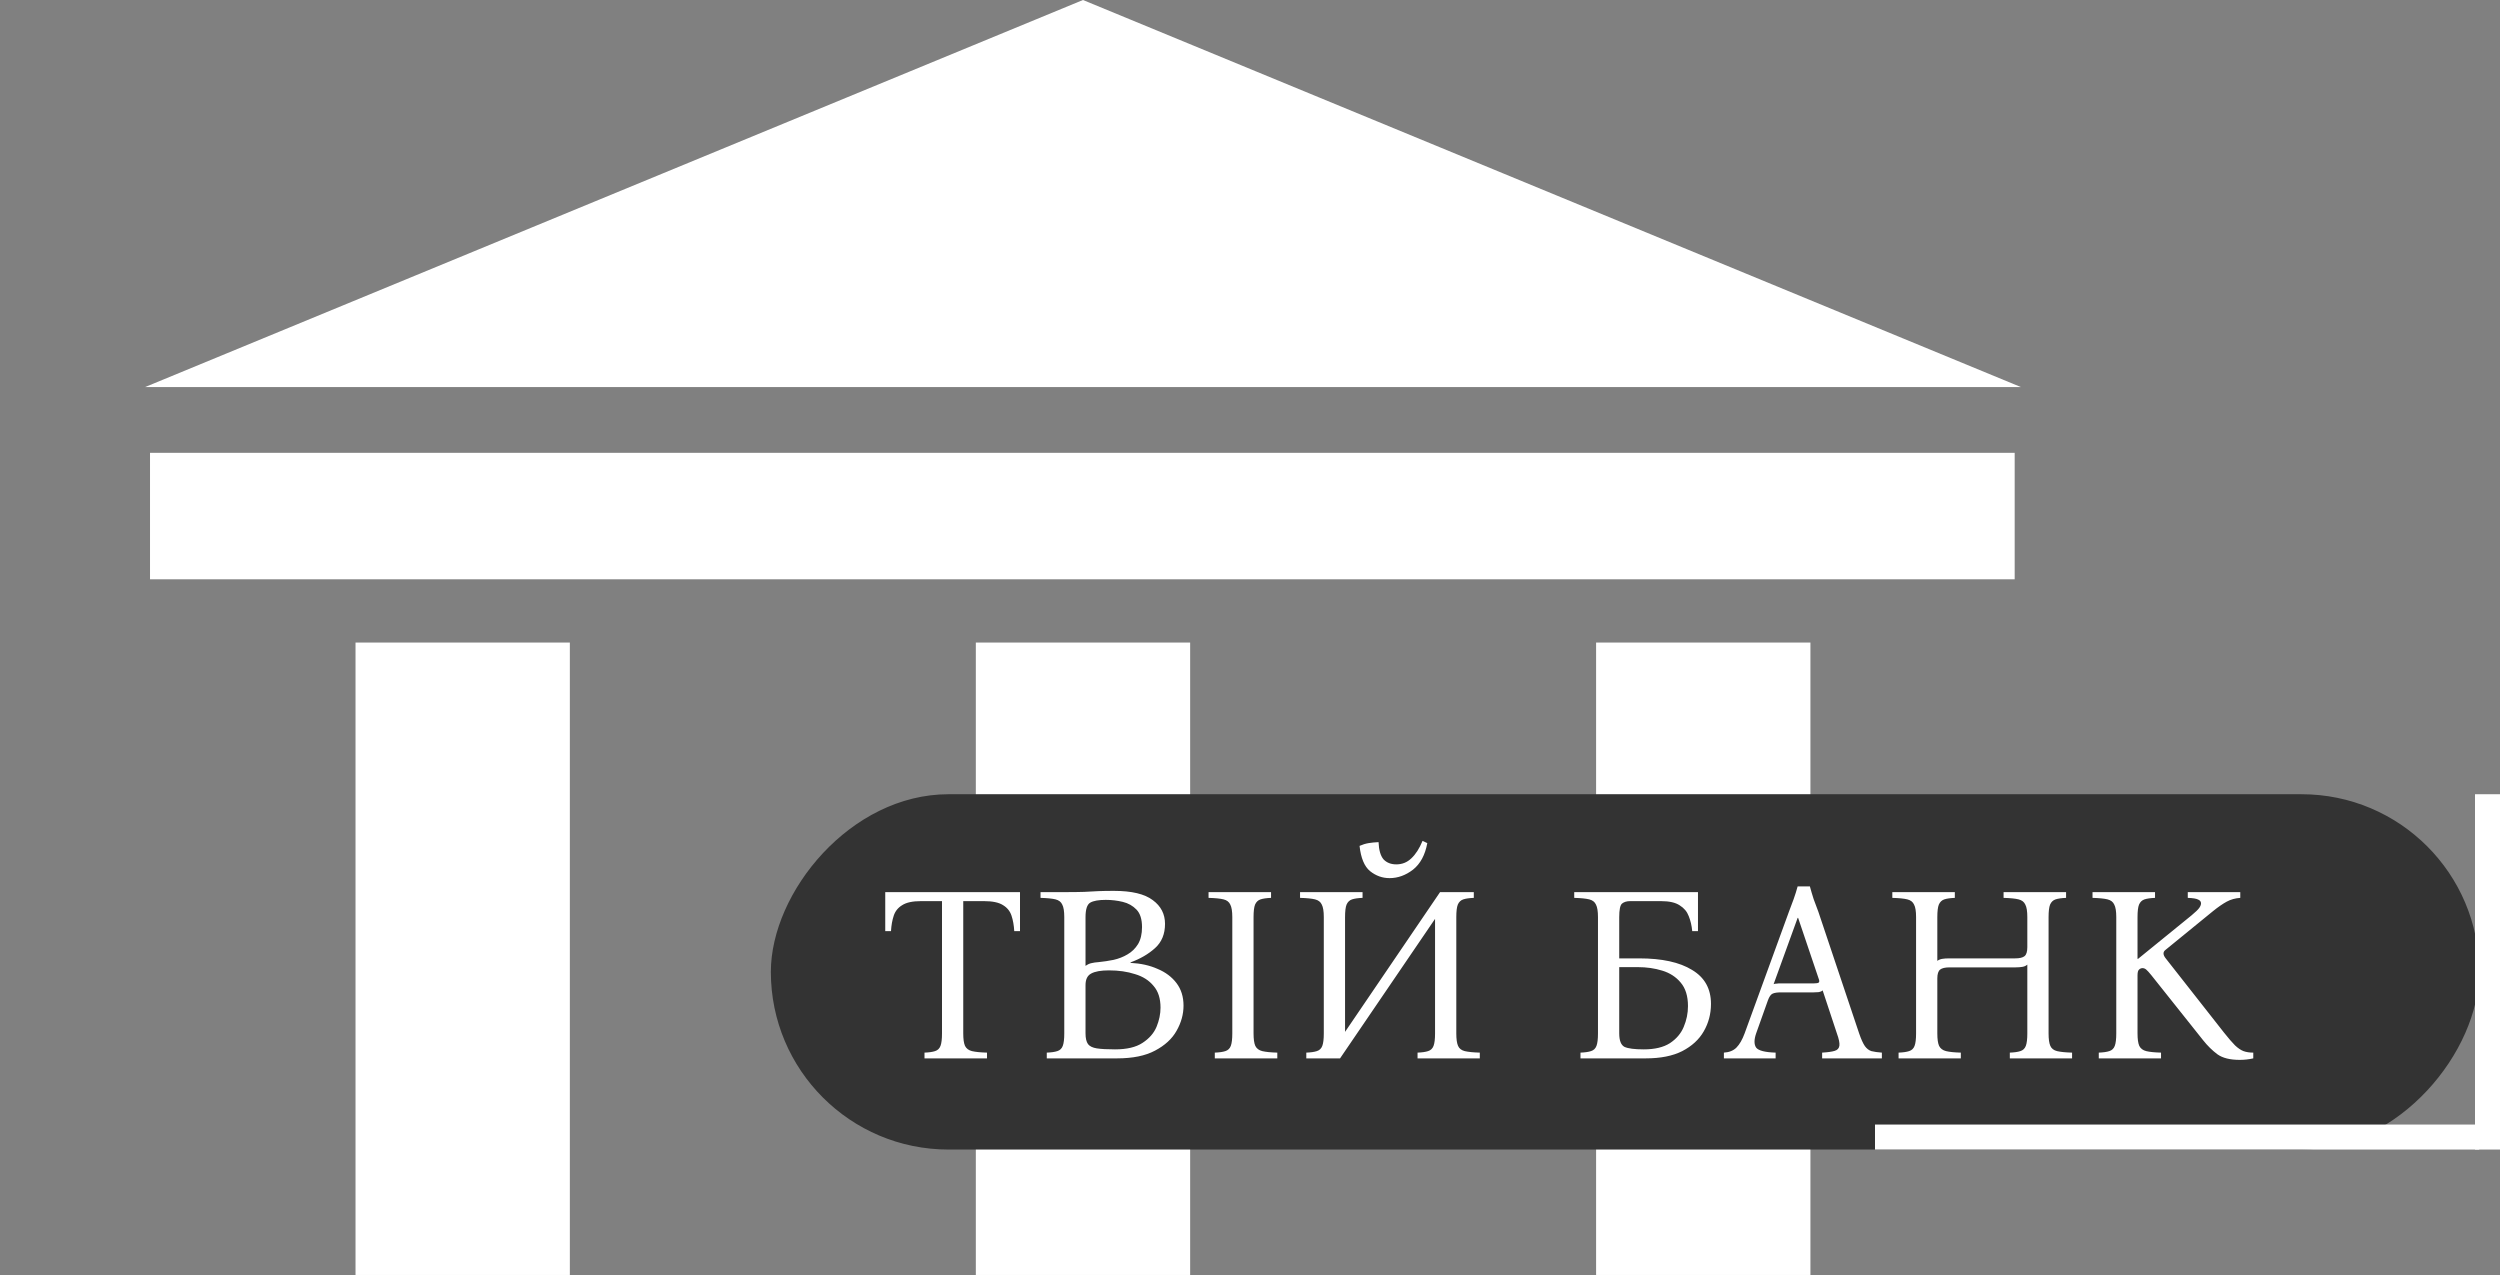 <svg width="100" height="51" viewBox="0 0 100 51" fill="none" xmlns="http://www.w3.org/2000/svg">
<rect x="0" y="0" width="100" height="51" fill="#808080" stroke="none"/>
<path d="M43.319 0L80.835 15.482H5.804L43.319 0Z" fill="white"/>
<rect x="6.001" y="18.113" width="74.586" height="5.059" fill="white"/>
<rect x="14.221" y="25.702" width="8.573" height="25.297" fill="white"/>
<rect x="39.033" y="25.702" width="8.573" height="25.297" fill="white"/>
<rect x="63.844" y="25.702" width="8.573" height="25.297" fill="white"/>
<rect width="68.333" height="14.213" rx="7.106" transform="matrix(1 0 0 -1 30.834 45.982)" fill="#333333"/>
<path d="M35.41 35.685H40.8V37.245H40.57C40.557 37.012 40.52 36.805 40.46 36.625C40.4 36.445 40.287 36.305 40.12 36.205C39.953 36.098 39.7 36.045 39.36 36.045H38.53V41.335C38.53 41.562 38.553 41.728 38.6 41.835C38.653 41.942 38.747 42.012 38.88 42.045C39.02 42.078 39.22 42.098 39.48 42.105V42.335H36.98V42.105C37.16 42.098 37.3 42.078 37.4 42.045C37.507 42.012 37.58 41.942 37.62 41.835C37.66 41.728 37.68 41.562 37.68 41.335V36.045H36.84C36.507 36.045 36.257 36.098 36.09 36.205C35.923 36.305 35.81 36.445 35.75 36.625C35.69 36.805 35.653 37.012 35.64 37.245H35.41V35.685ZM41.871 42.335V42.105C42.051 42.098 42.191 42.078 42.291 42.045C42.398 42.012 42.471 41.942 42.511 41.835C42.551 41.728 42.571 41.562 42.571 41.335V36.685C42.571 36.452 42.544 36.285 42.491 36.185C42.444 36.078 42.354 36.008 42.221 35.975C42.088 35.942 41.888 35.922 41.621 35.915V35.685H42.571C42.898 35.685 43.164 35.682 43.371 35.675C43.578 35.662 43.768 35.652 43.941 35.645C44.121 35.638 44.328 35.635 44.561 35.635C45.268 35.635 45.784 35.758 46.111 36.005C46.438 36.245 46.601 36.562 46.601 36.955C46.601 37.362 46.468 37.685 46.201 37.925C45.934 38.165 45.608 38.355 45.221 38.495V38.515C45.628 38.535 45.988 38.615 46.301 38.755C46.621 38.888 46.874 39.078 47.061 39.325C47.248 39.572 47.341 39.872 47.341 40.225C47.341 40.572 47.248 40.908 47.061 41.235C46.881 41.555 46.594 41.818 46.201 42.025C45.814 42.232 45.308 42.335 44.681 42.335H41.871ZM43.421 38.635C43.508 38.575 43.588 38.538 43.661 38.525C43.741 38.505 43.834 38.492 43.941 38.485C44.141 38.465 44.341 38.435 44.541 38.395C44.748 38.348 44.934 38.275 45.101 38.175C45.274 38.075 45.414 37.938 45.521 37.765C45.628 37.585 45.681 37.358 45.681 37.085C45.681 36.772 45.608 36.538 45.461 36.385C45.314 36.232 45.131 36.128 44.911 36.075C44.691 36.022 44.464 35.995 44.231 35.995C43.944 35.995 43.738 36.032 43.611 36.105C43.484 36.178 43.421 36.372 43.421 36.685V38.635ZM44.601 41.975C45.074 41.975 45.441 41.888 45.701 41.715C45.968 41.542 46.154 41.328 46.261 41.075C46.368 40.815 46.421 40.558 46.421 40.305C46.421 39.938 46.328 39.648 46.141 39.435C45.961 39.215 45.714 39.058 45.401 38.965C45.094 38.865 44.748 38.815 44.361 38.815C44.034 38.815 43.794 38.858 43.641 38.945C43.494 39.025 43.421 39.178 43.421 39.405V41.335C43.421 41.528 43.454 41.672 43.521 41.765C43.588 41.852 43.704 41.908 43.871 41.935C44.044 41.962 44.288 41.975 44.601 41.975ZM48.592 42.335V42.105C48.772 42.098 48.912 42.078 49.012 42.045C49.118 42.012 49.192 41.942 49.232 41.835C49.272 41.728 49.292 41.562 49.292 41.335V36.685C49.292 36.452 49.265 36.285 49.212 36.185C49.165 36.078 49.075 36.008 48.942 35.975C48.809 35.942 48.608 35.922 48.342 35.915V35.685H50.842V35.915C50.662 35.922 50.522 35.942 50.422 35.975C50.322 36.008 50.248 36.078 50.202 36.185C50.162 36.285 50.142 36.452 50.142 36.685V41.335C50.142 41.562 50.165 41.728 50.212 41.835C50.265 41.942 50.358 42.012 50.492 42.045C50.632 42.078 50.832 42.098 51.092 42.105V42.335H48.592ZM52.252 42.335V42.105C52.432 42.098 52.572 42.078 52.672 42.045C52.779 42.012 52.852 41.942 52.892 41.835C52.932 41.728 52.952 41.562 52.952 41.335V36.685C52.952 36.452 52.925 36.285 52.872 36.185C52.825 36.078 52.735 36.008 52.602 35.975C52.468 35.942 52.269 35.922 52.002 35.915V35.685H54.502V35.915C54.322 35.922 54.182 35.942 54.082 35.975C53.982 36.008 53.908 36.078 53.862 36.185C53.822 36.285 53.802 36.452 53.802 36.685V41.275L57.602 35.685H58.952V35.915C58.772 35.922 58.632 35.942 58.532 35.975C58.432 36.008 58.358 36.078 58.312 36.185C58.272 36.285 58.252 36.452 58.252 36.685V41.335C58.252 41.562 58.275 41.728 58.322 41.835C58.368 41.942 58.459 42.012 58.592 42.045C58.732 42.078 58.932 42.098 59.192 42.105V42.335H56.702V42.105C56.882 42.098 57.022 42.078 57.122 42.045C57.228 42.012 57.302 41.942 57.342 41.835C57.382 41.728 57.402 41.562 57.402 41.335V36.755L53.602 42.335H52.252ZM56.902 33.635L57.092 33.725C57.005 34.198 56.815 34.552 56.522 34.785C56.228 35.012 55.915 35.125 55.582 35.125C55.295 35.125 55.035 35.032 54.802 34.845C54.575 34.658 54.435 34.322 54.382 33.835C54.502 33.782 54.622 33.745 54.742 33.725C54.862 33.705 54.995 33.692 55.142 33.685C55.155 34.005 55.222 34.235 55.342 34.375C55.468 34.508 55.639 34.575 55.852 34.575C56.085 34.575 56.285 34.495 56.452 34.335C56.625 34.175 56.775 33.942 56.902 33.635ZM64.769 38.335H65.569C66.475 38.335 67.179 38.488 67.679 38.795C68.185 39.095 68.439 39.548 68.439 40.155C68.439 40.555 68.342 40.922 68.149 41.255C67.962 41.582 67.675 41.845 67.289 42.045C66.909 42.238 66.422 42.335 65.829 42.335H63.219V42.105C63.399 42.098 63.539 42.078 63.639 42.045C63.745 42.012 63.819 41.942 63.859 41.835C63.899 41.728 63.919 41.562 63.919 41.335V36.685C63.919 36.452 63.892 36.285 63.839 36.185C63.792 36.078 63.702 36.008 63.569 35.975C63.435 35.942 63.235 35.922 62.969 35.915V35.685H67.919V37.245H67.689C67.669 37.025 67.622 36.825 67.549 36.645C67.482 36.465 67.362 36.322 67.189 36.215C67.022 36.102 66.772 36.045 66.439 36.045H65.209C65.069 36.045 64.959 36.078 64.879 36.145C64.805 36.212 64.769 36.392 64.769 36.685V38.335ZM65.749 41.975C66.189 41.975 66.539 41.892 66.799 41.725C67.059 41.552 67.242 41.335 67.349 41.075C67.462 40.808 67.519 40.532 67.519 40.245C67.519 39.845 67.422 39.532 67.229 39.305C67.042 39.078 66.795 38.918 66.489 38.825C66.189 38.732 65.862 38.685 65.509 38.685H64.769V41.335C64.769 41.622 64.839 41.802 64.979 41.875C65.125 41.942 65.382 41.975 65.749 41.975ZM74.365 41.335C74.445 41.568 74.522 41.738 74.596 41.845C74.669 41.945 74.755 42.012 74.856 42.045C74.962 42.072 75.102 42.092 75.275 42.105V42.335H72.885V42.105C73.112 42.092 73.279 42.068 73.385 42.035C73.499 42.002 73.562 41.932 73.576 41.825C73.589 41.718 73.555 41.555 73.475 41.335L72.906 39.615C72.872 39.648 72.822 39.672 72.755 39.685C72.689 39.692 72.619 39.695 72.546 39.695H71.236C71.089 39.695 70.979 39.712 70.906 39.745C70.832 39.778 70.769 39.868 70.716 40.015L70.246 41.335C70.159 41.588 70.159 41.778 70.246 41.905C70.339 42.025 70.599 42.092 71.025 42.105V42.335H68.956V42.105C69.169 42.092 69.335 42.025 69.456 41.905C69.582 41.778 69.692 41.588 69.785 41.335L71.555 36.475C71.622 36.302 71.686 36.132 71.746 35.965C71.805 35.798 71.859 35.628 71.906 35.455H72.395C72.442 35.628 72.492 35.798 72.546 35.965C72.606 36.132 72.669 36.302 72.736 36.475L74.365 41.335ZM72.566 39.335C72.652 39.335 72.712 39.325 72.746 39.305C72.779 39.278 72.779 39.225 72.746 39.145L71.925 36.715H71.906L70.945 39.365C70.979 39.352 71.019 39.345 71.066 39.345C71.112 39.338 71.165 39.335 71.225 39.335H72.566ZM75.943 42.335V42.105C76.123 42.098 76.263 42.078 76.363 42.045C76.47 42.012 76.543 41.942 76.583 41.835C76.623 41.728 76.643 41.562 76.643 41.335V36.685C76.643 36.452 76.617 36.285 76.563 36.185C76.516 36.078 76.427 36.008 76.293 35.975C76.16 35.942 75.96 35.922 75.693 35.915V35.685H78.193V35.915C78.013 35.922 77.873 35.942 77.773 35.975C77.673 36.008 77.6 36.078 77.553 36.185C77.513 36.285 77.493 36.452 77.493 36.685V38.435C77.546 38.395 77.61 38.368 77.683 38.355C77.763 38.342 77.856 38.335 77.963 38.335H80.603C80.783 38.335 80.91 38.305 80.983 38.245C81.056 38.185 81.093 38.065 81.093 37.885V36.685C81.093 36.452 81.067 36.285 81.013 36.185C80.966 36.078 80.876 36.008 80.743 35.975C80.61 35.942 80.41 35.922 80.143 35.915V35.685H82.643V35.915C82.463 35.922 82.323 35.942 82.223 35.975C82.123 36.008 82.05 36.078 82.003 36.185C81.963 36.285 81.943 36.452 81.943 36.685V41.335C81.943 41.562 81.966 41.728 82.013 41.835C82.06 41.942 82.15 42.012 82.283 42.045C82.423 42.078 82.623 42.098 82.883 42.105V42.335H80.393V42.105C80.573 42.098 80.713 42.078 80.813 42.045C80.92 42.012 80.993 41.942 81.033 41.835C81.073 41.728 81.093 41.562 81.093 41.335V38.585C81.04 38.632 80.973 38.662 80.893 38.675C80.813 38.688 80.723 38.695 80.623 38.695H77.983C77.803 38.695 77.677 38.725 77.603 38.785C77.53 38.845 77.493 38.962 77.493 39.135V41.335C77.493 41.562 77.516 41.728 77.563 41.835C77.617 41.942 77.71 42.012 77.843 42.045C77.977 42.078 78.173 42.098 78.433 42.105V42.335H75.943ZM89.591 42.395C89.204 42.395 88.908 42.322 88.701 42.175C88.494 42.022 88.301 41.832 88.121 41.605L86.051 39.005C85.964 38.898 85.898 38.825 85.851 38.785C85.804 38.745 85.754 38.725 85.701 38.725C85.648 38.725 85.601 38.745 85.561 38.785C85.521 38.818 85.501 38.895 85.501 39.015V41.335C85.501 41.562 85.524 41.728 85.571 41.835C85.624 41.942 85.718 42.012 85.851 42.045C85.984 42.078 86.181 42.098 86.441 42.105V42.335H83.951V42.105C84.131 42.098 84.271 42.078 84.371 42.045C84.478 42.012 84.551 41.942 84.591 41.835C84.631 41.728 84.651 41.562 84.651 41.335V36.685C84.651 36.452 84.624 36.285 84.571 36.185C84.524 36.078 84.434 36.008 84.301 35.975C84.168 35.942 83.968 35.922 83.701 35.915V35.685H86.201V35.915C86.021 35.922 85.881 35.942 85.781 35.975C85.681 36.008 85.608 36.078 85.561 36.185C85.521 36.285 85.501 36.452 85.501 36.685V38.355H85.521L87.661 36.615C87.821 36.482 87.924 36.382 87.971 36.315C88.018 36.248 88.041 36.188 88.041 36.135C88.041 36.068 88.004 36.018 87.931 35.985C87.858 35.945 87.718 35.922 87.511 35.915V35.685H89.611V35.915C89.411 35.928 89.231 35.978 89.071 36.065C88.911 36.152 88.728 36.278 88.521 36.445L86.621 37.995C86.514 38.075 86.514 38.185 86.621 38.325L88.961 41.305C89.141 41.532 89.288 41.702 89.401 41.815C89.521 41.928 89.634 42.005 89.741 42.045C89.854 42.085 89.984 42.105 90.131 42.105V42.335C89.951 42.375 89.771 42.395 89.591 42.395Z" fill="white"/>
<line x1="75" y1="45.482" x2="99.167" y2="45.482" stroke="white"/>
<line x1="99.5" y1="45.982" x2="99.5" y2="31.769" stroke="white"/>
</svg>

